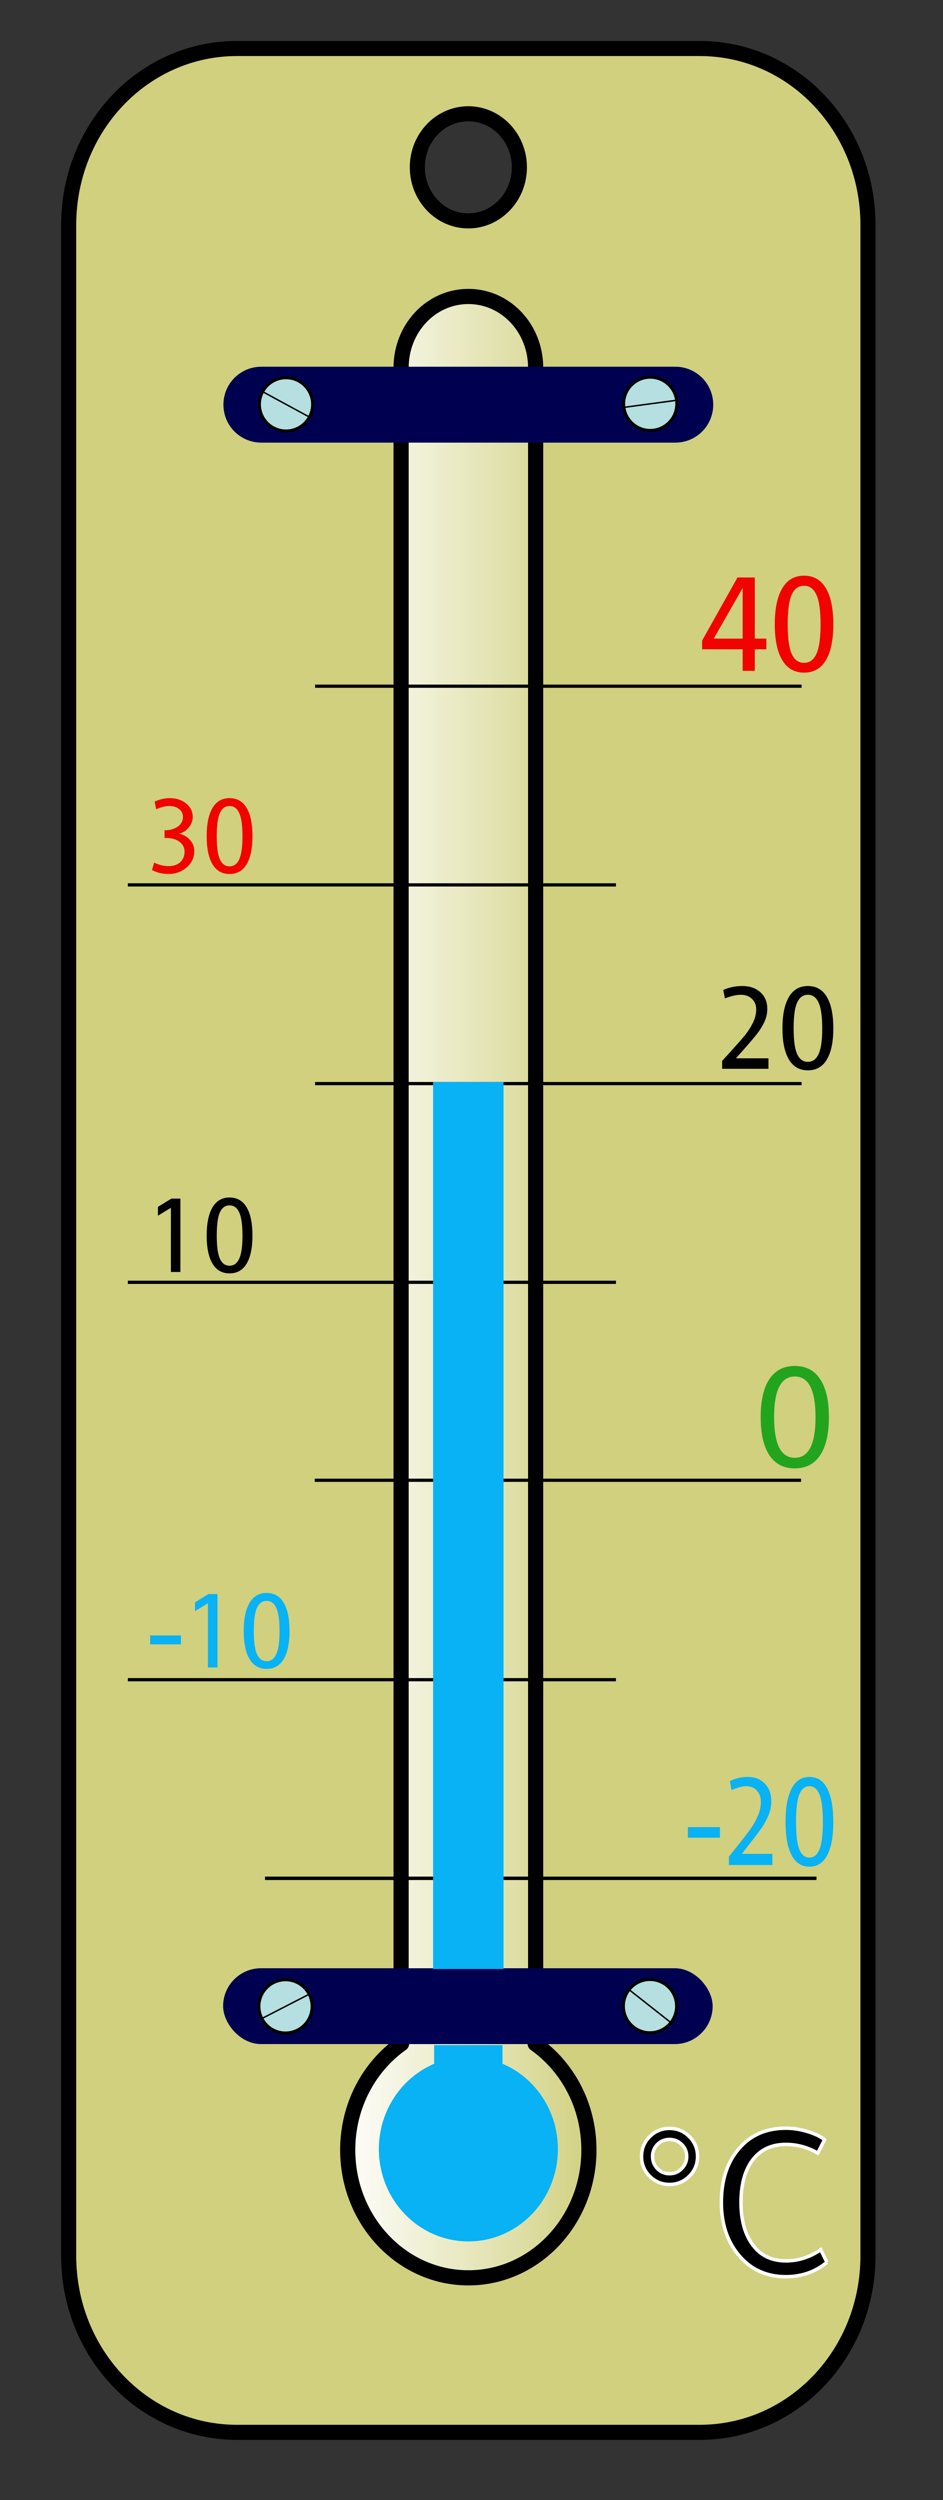 <?xml version="1.0" encoding="UTF-8" standalone="no"?>
<svg
   width="926.351"
   height="2454.553"
   viewBox="0 0 245.097 649.434"
   version="1.1"
   id="svg1013"
   inkscape:version="1.2.2 (1:1.2.2+202212051552+b0a8486541)"
   xml:space="preserve"
   sodipodi:docname="thermometer_1.svg"
   inkscape:export-filename="../../../../Entwicklung/PycharmProjects/wnfwetter/bbb/www/img/thermometer_1.svg"
   inkscape:export-xdpi="90.0181"
   inkscape:export-ydpi="90.0181"
   xmlns:inkscape="http://www.inkscape.org/namespaces/inkscape"
   xmlns:sodipodi="http://sodipodi.sourceforge.net/DTD/sodipodi-0.dtd"
   xmlns:xlink="http://www.w3.org/1999/xlink"
   xmlns="http://www.w3.org/2000/svg"
   xmlns:svg="http://www.w3.org/2000/svg"
   xmlns:rdf="http://www.w3.org/1999/02/22-rdf-syntax-ns#"
   xmlns:cc="http://creativecommons.org/ns#"
   xmlns:dc="http://purl.org/dc/elements/1.1/"><rect x="0" y="0" width="245.097" height="649.434" fill="#333333" stroke="none"/><defs
     id="defs1007"><linearGradient
       id="linearGradient5816"
       y2="501.8"
       gradientUnits="userSpaceOnUse"
       y1="501.8"
       x2="358.5"
       x1="271.59"
       inkscape:collect="always"><stop
         id="stop3620"
         style="stop-color:#ffffff"
         offset="0" /><stop
         id="stop3622"
         style="stop-color:#ffffff;stop-opacity:0"
         offset="1" /></linearGradient><linearGradient
       inkscape:collect="always"
       xlink:href="#linearGradient5816"
       id="linearGradient3023"
       gradientUnits="userSpaceOnUse"
       x1="271.59"
       y1="501.8"
       x2="358.5"
       y2="501.8"
       gradientTransform="matrix(0.765,0,0,0.811,-119.812,-64.837)" /></defs><sodipodi:namedview
     id="base"
     pagecolor="#ffffff"
     bordercolor="#666666"
     borderopacity="1.0"
     inkscape:pageopacity="1"
     inkscape:pageshadow="2"
     inkscape:zoom="0.19067383"
     inkscape:cx="532.32266"
     inkscape:cy="1266.5608"
     inkscape:document-units="mm"
     inkscape:current-layer="layer1"
     inkscape:document-rotation="0"
     showgrid="false"
     units="px"
     inkscape:showpageshadow="false"
     inkscape:pagecheckerboard="0"
     inkscape:deskcolor="#d1d1d1"
     inkscape:window-width="1920"
     inkscape:window-height="1013"
     inkscape:window-x="0"
     inkscape:window-y="0"
     inkscape:window-maximized="1" /><g
     inkscape:label="Ebene 1"
     inkscape:groupmode="layer"
     id="layer1"
     transform="translate(0.412,-7.638)"><g
       id="g11031"><path
         id="rect1427"
         style="fill:#d0d07f;stroke:#000000;stroke-width:3.919;stroke-linejoin:round"
         d="m 61.179,20.235 c -24.223,0 -43.74,20.443 -43.74,45.859 V 593.614 c 0,25.41 19.517,45.86 43.74,45.86 h 120.283 c 24.231,0 43.725,-20.45 43.725,-45.86 V 66.094 c 0,-25.416 -19.494,-45.859 -43.725,-45.859 z M 121.313,37.192 c 7.317,0 13.271,6.219 13.271,13.901 0,7.676 -5.954,13.922 -13.271,13.922 -7.324,0 -13.256,-6.245 -13.256,-13.922 0,-7.682 5.931,-13.901 13.256,-13.901 z" /><path
         inkscape:connector-curvature="0"
         d="m 121.32,84.647 c -9.682,0 -17.481,8.253 -17.481,18.517 v 434.224 c 0,0.381 0.1,0.738 0.122,1.119 -8.434,5.951 -13.998,16.085 -13.998,27.614 0,18.331 14.052,33.216 31.357,33.216 17.305,0 31.334,-14.885 31.334,-33.216 0,-11.521 -5.556,-21.631 -13.968,-27.589 0.023,-0.389 0.122,-0.754 0.122,-1.143 V 103.164 c 0,-10.264 -7.799,-18.517 -17.488,-18.517 z"
         style="fill:url(#linearGradient3023);stroke:#000000;stroke-width:3.939;stroke-linejoin:round"
         id="rect2161" /><path
         id="path5818"
         style="fill:none;stroke:#000000;stroke-width:0.836px"
         d="M 81.484,185.887 H 207.935" /><path
         id="text5857"
         style="fill:#f10303;stroke-width:0.765"
         d="m 198.766,176.297 h -2.993 v 5.602 h -3.161 v -5.602 h -10.539 v -2.25 l 9.2,-16.402 h 4.5 v 15.881 h 2.993 v 2.771 m -6.153,-2.771 v -13.164 l -7.516,13.164 h 7.516 m 15.95,-16.348 c 2.51,0 4.408,1.094 5.694,3.268 1.278,2.181 1.921,5.304 1.921,9.391 0,4.018 -0.643,7.11 -1.921,9.276 -1.286,2.166 -3.184,3.253 -5.694,3.253 -2.495,0 -4.385,-1.087 -5.671,-3.268 -1.286,-2.174 -1.929,-5.266 -1.929,-9.261 0,-4.049 0.643,-7.164 1.929,-9.353 1.286,-2.204 3.176,-3.306 5.671,-3.306 m 0,22.647 c 1.431,0 2.503,-0.781 3.214,-2.327 0.719,-1.554 1.087,-4.11 1.087,-7.661 0,-3.59 -0.367,-6.161 -1.087,-7.707 -0.712,-1.554 -1.783,-2.334 -3.214,-2.334 -1.408,0 -2.472,0.758 -3.176,2.265 -0.712,1.5 -1.071,4.095 -1.071,7.776 0,3.628 0.36,6.199 1.071,7.715 0.704,1.515 1.768,2.273 3.176,2.273" /><path
         id="path5824"
         style="fill:none;stroke:#000000;stroke-width:0.838px"
         d="M 32.815,237.503 H 159.68" /><path
         id="text5861"
         style="fill:#f10303;stroke-width:0.765"
         d="m 46.262,224.247 c 1.148,0.268 2.074,0.811 2.771,1.638 0.704,0.819 1.049,1.76 1.049,2.824 0,1.691 -0.658,3.107 -1.99,4.255 -1.324,1.14 -2.901,1.707 -4.722,1.707 -1.561,0 -2.985,-0.344 -4.278,-1.026 l 0.551,-1.936 c 1.286,0.612 2.556,0.918 3.811,0.918 1.209,0 2.197,-0.337 2.962,-1.01 0.758,-0.674 1.14,-1.6 1.14,-2.771 0,-1.026 -0.436,-1.867 -1.309,-2.533 -0.865,-0.658 -1.998,-0.995 -3.398,-0.995 h -0.497 v -2.005 h 0.077 c 1.316,0 2.434,-0.314 3.337,-0.941 0.918,-0.635 1.37,-1.469 1.37,-2.503 0,-0.857 -0.329,-1.546 -0.995,-2.066 -0.658,-0.528 -1.523,-0.796 -2.579,-0.796 -0.964,0 -2.089,0.283 -3.391,0.85 l -0.39,-2.005 c 1.37,-0.597 2.671,-0.888 3.888,-0.888 1.737,0 3.176,0.459 4.301,1.385 1.14,0.911 1.714,2.082 1.714,3.498 0,0.964 -0.344,1.875 -1.026,2.717 -0.681,0.842 -1.477,1.37 -2.396,1.577 v 0.107 m 12.98,-9.284 c 1.967,0 3.452,0.85 4.454,2.556 1.01,1.699 1.508,4.148 1.508,7.347 0,3.146 -0.497,5.564 -1.508,7.263 -1.003,1.691 -2.487,2.541 -4.454,2.541 -1.952,0 -3.429,-0.85 -4.439,-2.556 -1.003,-1.707 -1.5,-4.118 -1.5,-7.248 0,-3.169 0.497,-5.61 1.5,-7.324 1.01,-1.722 2.487,-2.579 4.439,-2.579 m 0,17.718 c 1.125,0 1.967,-0.605 2.518,-1.814 0.566,-1.225 0.85,-3.222 0.85,-6 0,-2.809 -0.283,-4.822 -0.85,-6.031 -0.551,-1.217 -1.393,-1.829 -2.518,-1.829 -1.102,0 -1.929,0.589 -2.487,1.776 -0.551,1.179 -0.834,3.199 -0.834,6.085 0,2.839 0.283,4.852 0.834,6.039 0.559,1.179 1.385,1.776 2.487,1.776" /><path
         id="path5828"
         style="fill:none;stroke:#000000;stroke-width:0.838px"
         d="M 32.815,340.733 H 159.68" /><path
         id="text5865"
         style="fill:#000000;stroke-width:0.765"
         d="m 46.476,338.055 h -2.472 v -16.669 l -3.368,2.043 v -2.288 l 3.498,-2.151 h 2.342 v 19.065 M 59.243,318.707 c 1.967,0 3.452,0.85 4.454,2.556 1.01,1.707 1.508,4.156 1.508,7.347 0,3.146 -0.497,5.572 -1.508,7.263 -1.003,1.699 -2.487,2.541 -4.454,2.541 -1.952,0 -3.429,-0.85 -4.439,-2.556 -1.003,-1.699 -1.5,-4.118 -1.5,-7.248 0,-3.169 0.497,-5.61 1.5,-7.317 1.01,-1.722 2.487,-2.587 4.439,-2.587 m 0,17.718 c 1.125,0 1.967,-0.605 2.518,-1.814 0.566,-1.225 0.85,-3.222 0.85,-6 0,-2.809 -0.283,-4.814 -0.85,-6.031 -0.551,-1.217 -1.393,-1.829 -2.518,-1.829 -1.102,0 -1.929,0.597 -2.487,1.776 -0.551,1.179 -0.834,3.207 -0.834,6.085 0,2.839 0.283,4.852 0.834,6.039 0.559,1.186 1.385,1.776 2.487,1.776" /><path
         id="path5836"
         style="fill:none;stroke:#000000;stroke-width:0.838px"
         d="M 32.815,443.964 H 159.68" /><path
         id="text5873"
         style="fill:#08b2f4;stroke-width:0.765"
         d="m 46.614,434.78 h -7.99 v -2.311 h 7.99 v 2.311 m 9.498,6 h -2.48 v -16.669 l -3.36,2.043 v -2.281 l 3.498,-2.158 h 2.342 v 19.065 m 12.766,-19.348 c 1.967,0 3.452,0.857 4.454,2.556 1.003,1.707 1.508,4.156 1.508,7.347 0,3.153 -0.505,5.572 -1.508,7.263 -1.003,1.699 -2.487,2.549 -4.454,2.549 -1.952,0 -3.436,-0.857 -4.439,-2.556 -1.003,-1.707 -1.508,-4.125 -1.508,-7.256 0,-3.161 0.505,-5.602 1.508,-7.317 1.003,-1.722 2.487,-2.587 4.439,-2.587 m 0,17.726 c 1.125,0 1.959,-0.612 2.518,-1.822 0.566,-1.217 0.85,-3.214 0.85,-6 0,-2.809 -0.283,-4.814 -0.85,-6.023 -0.559,-1.225 -1.393,-1.829 -2.518,-1.829 -1.102,0 -1.929,0.589 -2.487,1.776 -0.559,1.171 -0.834,3.199 -0.834,6.077 0,2.847 0.276,4.86 0.834,6.039 0.559,1.186 1.385,1.783 2.487,1.783" /><path
         id="path5838"
         style="fill:none;stroke:#000000;stroke-width:0.89px"
         d="M 68.473,495.557 H 211.8" /><path
         id="text5889"
         style="fill:#08b2f4;fill-opacity:1;stroke-width:0.765"
         d="m 186.717,485.001 h -8.339 v -2.738 h 8.339 v 2.738 m 13.623,7.097 h -11.301 v -2.175 c 2.825,-3.504 4.644,-5.826 5.456,-6.958 0.827,-1.133 1.502,-2.322 2.042,-3.561 0.539,-1.255 0.812,-2.51 0.812,-3.756 0,-1.181 -0.345,-2.143 -1.042,-2.884 -0.683,-0.75 -1.589,-1.133 -2.725,-1.133 -1.028,0 -2.315,0.342 -3.875,1.01 l -0.403,-2.347 c 1.459,-0.717 3.012,-1.076 4.658,-1.076 1.826,0 3.3,0.578 4.407,1.736 1.129,1.141 1.689,2.672 1.689,4.595 0,1.263 -0.252,2.501 -0.762,3.707 -0.503,1.198 -1.165,2.379 -1.991,3.552 -0.827,1.157 -2.459,3.284 -4.903,6.396 h 7.937 v 2.893 m 9.619,-22.879 c 2.049,0 3.594,1.002 4.644,3.023 1.05,2.013 1.574,4.913 1.574,8.686 0,3.724 -0.525,6.592 -1.574,8.596 -1.05,2.004 -2.595,3.007 -4.644,3.007 -2.042,0 -3.587,-1.01 -4.637,-3.023 -1.05,-2.021 -1.567,-4.872 -1.567,-8.58 0,-3.748 0.518,-6.632 1.567,-8.653 1.05,-2.037 2.595,-3.055 4.637,-3.055 m 0,20.957 c 1.172,0 2.042,-0.717 2.624,-2.151 0.59,-1.442 0.884,-3.805 0.884,-7.097 0,-3.316 -0.295,-5.695 -0.884,-7.129 -0.582,-1.442 -1.452,-2.167 -2.624,-2.167 -1.15,0 -2.02,0.701 -2.602,2.102 -0.575,1.393 -0.87,3.789 -0.87,7.195 0,3.365 0.295,5.744 0.87,7.146 0.582,1.401 1.452,2.102 2.602,2.102" /><g
         id="g8343"
         transform="matrix(0.765,0,0,0.765,-118.886,-38.808)"><path
           id="path5834"
           style="fill:none;stroke:#000000;stroke-width:1.093px"
           d="M 261.8,563.35 H 427.02" /><path
           id="text5893"
           style="fill:#23a41e"
           d="m 424.9,528.12 c -2.33,0 -4.09,1.15 -5.28,3.46 -1.16,2.29 -1.75,5.74 -1.75,10.35 0,4.6 0.59,8.05 1.75,10.36 1.19,2.29 2.95,3.43 5.28,3.43 2.35,0 4.11,-1.14 5.28,-3.43 1.18,-2.31 1.77,-5.76 1.77,-10.36 0,-4.61 -0.59,-8.06 -1.77,-10.35 -1.17,-2.31 -2.93,-3.46 -5.28,-3.46 m 0,-3.59 c 3.76,0 6.63,1.49 8.6,4.47 2,2.96 2.99,7.27 2.99,12.93 0,5.65 -0.99,9.96 -2.99,12.94 -1.97,2.97 -4.84,4.45 -8.6,4.45 -3.76,0 -6.63,-1.48 -8.62,-4.45 -1.98,-2.98 -2.97,-7.29 -2.97,-12.94 0,-5.66 0.99,-9.97 2.97,-12.93 1.99,-2.98 4.86,-4.47 8.62,-4.47" /></g><path
         id="path5826"
         style="fill:none;stroke:#000000;stroke-width:0.836px"
         d="M 81.484,289.118 H 207.935" /><path
         id="text5901"
         style="fill:#000000;stroke-width:0.765"
         d="m 199.318,285.268 h -12.031 v -2.051 c 3.008,-3.283 4.944,-5.465 5.817,-6.528 0.873,-1.064 1.592,-2.181 2.166,-3.352 0.574,-1.171 0.865,-2.35 0.865,-3.528 0,-1.102 -0.367,-2.005 -1.11,-2.702 -0.727,-0.704 -1.691,-1.064 -2.893,-1.064 -1.102,0 -2.472,0.314 -4.133,0.941 l -0.429,-2.197 c 1.554,-0.673 3.207,-1.018 4.959,-1.018 1.944,0 3.513,0.543 4.699,1.63 1.194,1.079 1.791,2.518 1.791,4.324 0,1.186 -0.268,2.342 -0.811,3.482 -0.536,1.125 -1.24,2.235 -2.12,3.329 -0.873,1.087 -2.618,3.092 -5.22,6.016 h 8.45 v 2.717 m 10.24,-21.499 c 2.181,0 3.834,0.949 4.944,2.847 1.117,1.89 1.676,4.607 1.676,8.159 0,3.498 -0.559,6.192 -1.676,8.075 -1.11,1.883 -2.763,2.824 -4.944,2.824 -2.174,0 -3.819,-0.949 -4.937,-2.839 -1.11,-1.898 -1.668,-4.584 -1.668,-8.059 0,-3.521 0.559,-6.23 1.668,-8.136 1.117,-1.913 2.763,-2.87 4.937,-2.87 m 0,19.693 c 1.248,0 2.174,-0.673 2.794,-2.021 0.628,-1.355 0.941,-3.574 0.941,-6.666 0,-3.123 -0.314,-5.35 -0.941,-6.697 -0.62,-1.355 -1.546,-2.036 -2.794,-2.036 -1.225,0 -2.151,0.658 -2.763,1.975 -0.62,1.309 -0.934,3.559 -0.934,6.758 0,3.161 0.314,5.396 0.934,6.712 0.612,1.316 1.538,1.975 2.763,1.975" /><path
         id="text5920"
         style="fill:#000000;stroke:#ffffff;stroke-width:0.903"
         d="m 173.594,560.52 c 2.021,0 3.743,0.712 5.158,2.128 1.424,1.424 2.135,3.146 2.135,5.166 0,1.998 -0.712,3.712 -2.135,5.136 -1.416,1.416 -3.138,2.128 -5.158,2.128 -1.998,0 -3.712,-0.712 -5.136,-2.128 -1.424,-1.424 -2.128,-3.138 -2.128,-5.136 0,-2.021 0.704,-3.743 2.128,-5.166 1.424,-1.416 3.138,-2.128 5.136,-2.128 m 0,11.771 c 1.248,0 2.304,-0.444 3.161,-1.316 0.88,-0.88 1.316,-1.936 1.316,-3.161 0,-1.232 -0.436,-2.273 -1.316,-3.138 -0.857,-0.857 -1.913,-1.286 -3.161,-1.286 -1.225,0 -2.273,0.429 -3.13,1.286 -0.842,0.865 -1.263,1.906 -1.263,3.138 0,1.225 0.421,2.281 1.263,3.161 0.857,0.872 1.906,1.316 3.13,1.316 m 40.923,23.014 c -3.023,2.487 -6.574,3.735 -10.669,3.735 -4.998,0 -9.046,-1.814 -12.139,-5.449 -3.084,-3.635 -4.63,-8.243 -4.63,-13.822 0,-5.794 1.515,-10.455 4.554,-13.983 3.038,-3.551 7.11,-5.319 12.215,-5.319 1.814,0 3.651,0.275 5.534,0.842 1.898,0.559 3.406,1.27 4.531,2.135 l -1.768,3.498 c -2.618,-1.508 -5.38,-2.265 -8.296,-2.265 -3.704,0 -6.574,1.339 -8.61,4.003 -2.036,2.671 -3.054,6.368 -3.054,11.09 0,4.615 1.026,8.304 3.084,11.059 2.051,2.74 4.914,4.102 8.58,4.102 3.268,0 6.284,-0.972 9.062,-2.916 l 1.607,3.291" /><g
         id="g8135"
         transform="matrix(0.765,0,0,0.765,-118.676,-27.562)"><rect
           id="rect7390"
           style="fill:#000051"
           ry="12.877"
           height="25.753"
           width="166.32"
           y="714.35"
           x="230.4" /><g
           id="g7380"
           transform="matrix(0.446,-0.229,0.229,0.446,92.124,492.33)"><circle
             id="path6650"
             style="fill:#b5dfe0;stroke:#000000;stroke-width:2;stroke-linejoin:round"
             transform="translate(-0.319)"
             cx="69.209"
             cy="562.208"
             r="18.013" /><path
             id="path7378"
             style="fill:none;stroke:#000000;stroke-width:1px"
             d="M 50.288,562.21 H 87.493" /></g><g
           id="g7384"
           transform="matrix(0.394,0.31,-0.31,0.394,522.57,484.35)"><circle
             id="path7386"
             style="fill:#b5dfe0;stroke:#000000;stroke-width:2;stroke-linejoin:round"
             transform="translate(-0.319)"
             cx="69.209"
             cy="562.208"
             r="18.013" /><path
             id="path7388"
             style="fill:none;stroke:#000000;stroke-width:1px"
             d="M 50.288,562.21 H 87.493" /></g></g><path
         id="rect8121"
         style="fill:#000051;stroke-width:0.765"
         d="M 67.516,102.9 H 175.102 c 5.465,0 9.858,4.401 9.858,9.858 0,5.465 -4.393,9.858 -9.858,9.858 H 67.516 c -5.457,0 -9.858,-4.393 -9.858,-9.858 0,-5.457 4.401,-9.858 9.858,-9.858 z" /><g
         id="g8123"
         transform="matrix(0.337,0.183,-0.183,0.337,153.595,-89.394)"><circle
           id="path8125"
           style="fill:#b5dfe0;stroke:#000000;stroke-width:2;stroke-linejoin:round"
           transform="translate(-0.319)"
           cx="69.209"
           cy="562.208"
           r="18.013" /><path
           id="path8127"
           style="fill:none;stroke:#000000;stroke-width:1px"
           d="M 50.288,562.21 H 87.493" /></g><g
         id="g8129"
         transform="matrix(0.38,-0.051,0.051,0.38,113.743,-97.591)"><circle
           id="path8131"
           style="fill:#b5dfe0;stroke:#000000;stroke-width:2;stroke-linejoin:round"
           transform="translate(-0.319)"
           cx="69.209"
           cy="562.208"
           r="18.013" /><path
           id="path8133"
           style="fill:none;stroke:#000000;stroke-width:1px"
           d="M 50.288,562.21 H 87.493" /></g><g
         id="g10714"
         transform="matrix(2.893,0,0,2.893,-29.297,-34.589)"><ellipse
           style="fill:#08b2f4;fill-opacity:1;stroke:#08b2f4;stroke-width:3.823;stroke-opacity:1;paint-order:markers fill stroke"
           id="path5733"
           cx="52.065"
           cy="207.565"
           rx="6.131"
           ry="6.379" /><rect
           style="fill:#08b2f4;fill-opacity:1;stroke:#08b2f4;stroke-width:3.56;stroke-opacity:1;paint-order:markers fill stroke"
           id="rect10687"
           width="2.582"
           height="0.603"
           x="50.768"
           y="200.007" /></g></g><rect
       style="fill:#08b2f4;fill-opacity:1;stroke:#08b2f4;stroke-width:5.249;stroke-opacity:1;paint-order:markers fill stroke"
       id="temperatur"
       width="13.057"
       height="225.16"
       x="114.784"
       y="291.324" /><rect
       style="fill:none;fill-opacity:1;stroke:none;stroke-width:3.823;stroke-opacity:1;paint-order:markers fill stroke"
       id="rect11229"
       width="245.097"
       height="649.434"
       x="-0.412"
       y="7.638" /></g></svg>
